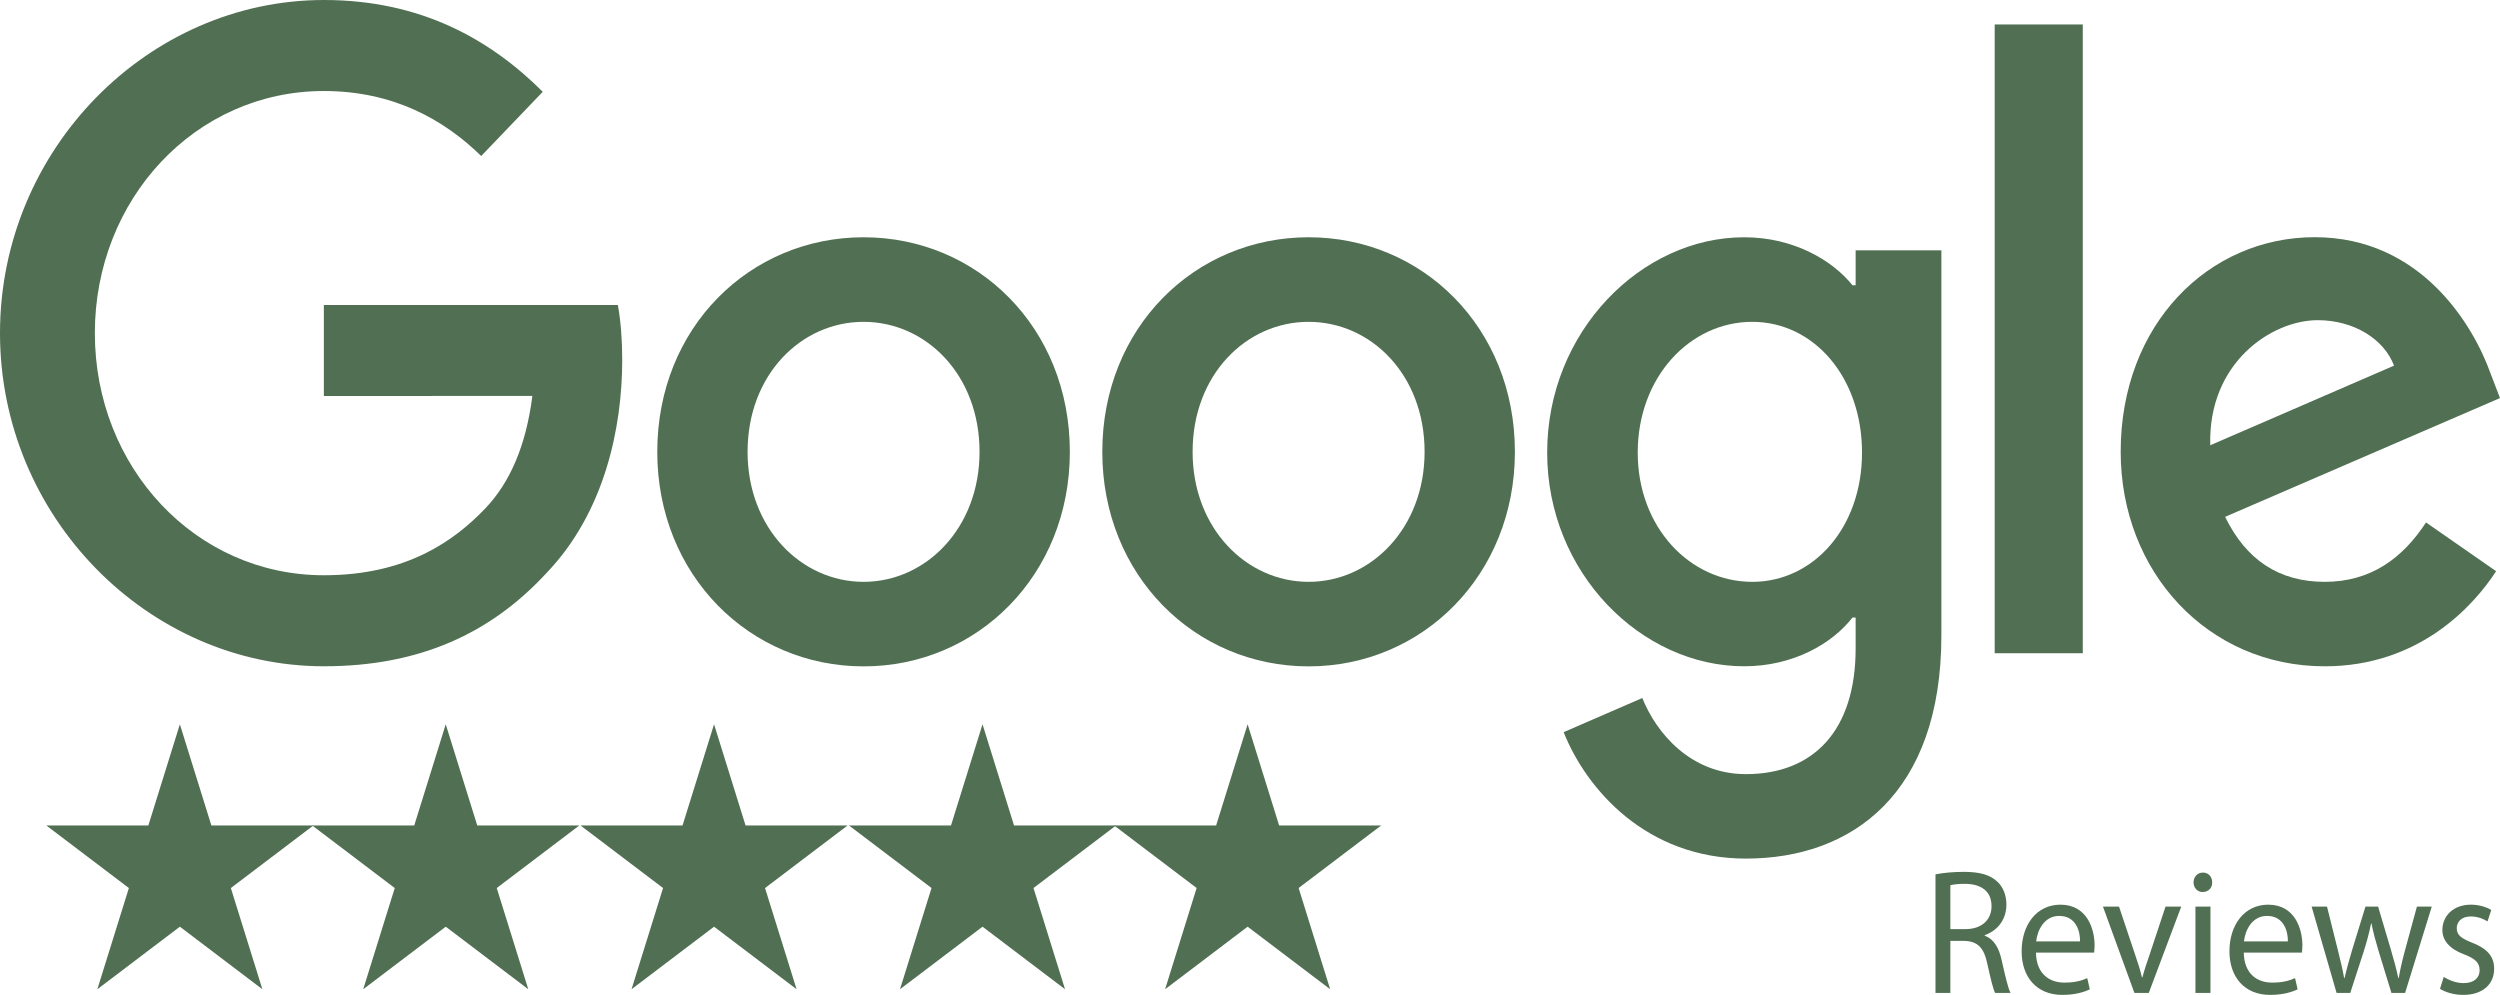<svg width="98" height="39" viewBox="0 0 98 39" fill="none" xmlns="http://www.w3.org/2000/svg">
<path d="M41.938 17.712C41.938 22.554 38.307 26.122 33.852 26.122C29.396 26.122 25.765 22.554 25.765 17.712C25.765 12.835 29.396 9.301 33.852 9.301C38.307 9.301 41.938 12.835 41.938 17.712ZM38.398 17.712C38.398 14.686 36.294 12.616 33.852 12.616C31.409 12.616 29.305 14.686 29.305 17.712C29.305 20.707 31.409 22.808 33.852 22.808C36.294 22.808 38.398 20.704 38.398 17.712Z" fill="#042F05" fill-opacity="0.69"/>
<path d="M59.384 17.712C59.384 22.554 55.753 26.122 51.297 26.122C46.841 26.122 43.21 22.554 43.21 17.712C43.21 12.839 46.841 9.301 51.297 9.301C55.753 9.301 59.384 12.835 59.384 17.712ZM55.844 17.712C55.844 14.686 53.74 12.616 51.297 12.616C48.854 12.616 46.75 14.686 46.75 17.712C46.75 20.707 48.854 22.808 51.297 22.808C53.74 22.808 55.844 20.704 55.844 17.712Z" fill="#042F05" fill-opacity="0.69"/>
<path d="M76.102 9.81V24.909C76.102 31.12 72.591 33.657 68.441 33.657C64.534 33.657 62.182 30.93 61.295 28.701L64.378 27.362C64.926 28.731 66.271 30.346 68.437 30.346C71.094 30.346 72.741 28.636 72.741 25.417V24.207H72.617C71.825 25.227 70.298 26.118 68.372 26.118C64.341 26.118 60.649 22.455 60.649 17.742C60.649 12.995 64.341 9.301 68.372 9.301C70.294 9.301 71.821 10.192 72.617 11.182H72.741V9.813H76.103L76.102 9.81ZM72.991 17.742C72.991 14.781 71.098 12.616 68.688 12.616C66.246 12.616 64.199 14.781 64.199 17.742C64.199 20.674 66.246 22.808 68.688 22.808C71.098 22.808 72.991 20.674 72.991 17.742Z" fill="#042F05" fill-opacity="0.69"/>
<path d="M81.645 0.959V25.607H78.192V0.959H81.645Z" fill="#042F05" fill-opacity="0.69"/>
<path d="M95.1 20.48L97.847 22.391C96.961 23.76 94.823 26.119 91.131 26.119C86.551 26.119 83.131 22.425 83.131 17.708C83.131 12.707 86.581 9.298 90.735 9.298C94.918 9.298 96.964 12.771 97.633 14.648L98 15.604L87.224 20.26C88.049 21.947 89.332 22.808 91.131 22.808C92.934 22.808 94.184 21.883 95.1 20.48ZM86.642 17.454L93.846 14.333C93.45 13.283 92.258 12.551 90.855 12.551C89.056 12.551 86.551 14.208 86.642 17.454Z" fill="#042F05" fill-opacity="0.69"/>
<path d="M12.695 15.524V11.956H24.22C24.333 12.578 24.391 13.313 24.391 14.11C24.391 16.787 23.69 20.097 21.429 22.455C19.23 24.844 16.421 26.118 12.699 26.118C5.801 26.118 0 20.256 0 13.059C0 5.862 5.801 0 12.699 0C16.515 0 19.234 1.562 21.276 3.598L18.863 6.116C17.398 4.683 15.414 3.568 12.695 3.568C7.658 3.568 3.718 7.804 3.718 13.059C3.718 18.315 7.658 22.55 12.695 22.55C15.963 22.55 17.823 21.181 19.016 19.938C19.982 18.929 20.618 17.488 20.869 15.52L12.695 15.524Z" fill="#042F05" fill-opacity="0.69"/>
<path d="M75.871 34.275C76.166 34.212 76.588 34.177 76.99 34.177C77.613 34.177 78.015 34.296 78.296 34.562C78.524 34.772 78.651 35.093 78.651 35.456C78.651 36.078 78.276 36.491 77.8 36.659V36.679C78.149 36.805 78.356 37.141 78.463 37.63C78.611 38.287 78.718 38.741 78.812 38.923H78.209C78.135 38.783 78.035 38.385 77.907 37.798C77.773 37.148 77.532 36.903 77.003 36.882H76.454V38.923H75.871L75.871 34.275ZM76.454 36.421H77.05C77.673 36.421 78.068 36.065 78.068 35.526C78.068 34.918 77.646 34.653 77.03 34.646C76.749 34.646 76.547 34.674 76.454 34.702V36.421Z" fill="#042F05" fill-opacity="0.69"/>
<path d="M79.81 37.343C79.823 38.175 80.333 38.518 80.922 38.518C81.344 38.518 81.599 38.441 81.82 38.343L81.92 38.783C81.713 38.881 81.358 39 80.842 39C79.844 39 79.248 38.308 79.248 37.288C79.248 36.267 79.824 35.463 80.768 35.463C81.826 35.463 82.108 36.435 82.108 37.057C82.108 37.183 82.094 37.281 82.088 37.343L79.81 37.343ZM81.538 36.903C81.545 36.512 81.384 35.904 80.721 35.904C80.125 35.904 79.864 36.477 79.817 36.903H81.538Z" fill="#042F05" fill-opacity="0.69"/>
<path d="M83.066 35.54L83.702 37.441C83.81 37.749 83.897 38.028 83.964 38.308H83.984C84.057 38.028 84.151 37.749 84.258 37.441L84.888 35.54H85.504L84.232 38.923H83.669L82.436 35.54H83.066Z" fill="#042F05" fill-opacity="0.69"/>
<path d="M86.717 34.59C86.724 34.799 86.576 34.967 86.342 34.967C86.134 34.967 85.987 34.799 85.987 34.59C85.987 34.373 86.141 34.205 86.355 34.205C86.576 34.205 86.717 34.373 86.717 34.59ZM86.061 38.923V35.54H86.65V38.923H86.061Z" fill="#042F05" fill-opacity="0.69"/>
<path d="M87.956 37.343C87.97 38.175 88.479 38.518 89.068 38.518C89.49 38.518 89.745 38.441 89.966 38.343L90.067 38.783C89.859 38.881 89.504 39 88.988 39C87.99 39 87.394 38.308 87.394 37.288C87.394 36.267 87.97 35.463 88.914 35.463C89.973 35.463 90.254 36.435 90.254 37.057C90.254 37.183 90.241 37.281 90.234 37.343L87.956 37.343ZM89.685 36.903C89.691 36.512 89.531 35.904 88.867 35.904C88.271 35.904 88.01 36.477 87.963 36.903H89.685Z" fill="#042F05" fill-opacity="0.69"/>
<path d="M91.219 35.54L91.648 37.26C91.741 37.637 91.829 37.986 91.889 38.336H91.909C91.983 37.993 92.09 37.63 92.197 37.26L92.726 35.54H93.222L93.724 37.232C93.845 37.637 93.939 37.993 94.012 38.336H94.032C94.086 37.993 94.173 37.637 94.28 37.239L94.743 35.54H95.325L94.28 38.923H93.744L93.249 37.309C93.135 36.931 93.041 36.596 92.96 36.197H92.947C92.867 36.603 92.766 36.952 92.652 37.316L92.13 38.923H91.594L90.616 35.54H91.219Z" fill="#042F05" fill-opacity="0.69"/>
<path d="M95.795 38.294C95.969 38.413 96.277 38.538 96.572 38.538C97 38.538 97.201 38.315 97.201 38.035C97.201 37.742 97.034 37.581 96.598 37.413C96.016 37.197 95.741 36.861 95.741 36.456C95.741 35.911 96.163 35.463 96.86 35.463C97.188 35.463 97.476 35.561 97.657 35.673L97.51 36.12C97.382 36.036 97.148 35.925 96.846 35.925C96.498 35.925 96.304 36.134 96.304 36.386C96.304 36.665 96.498 36.791 96.92 36.959C97.483 37.182 97.771 37.476 97.771 37.979C97.771 38.573 97.329 39 96.558 39C96.203 39 95.875 38.902 95.647 38.762L95.795 38.294Z" fill="#042F05" fill-opacity="0.69"/>
<path d="M7.051 28.392L8.286 32.359L12.284 32.359L9.049 34.811L10.285 38.778L7.051 36.326L3.816 38.778L5.052 34.811L1.817 32.359L5.815 32.359L7.051 28.392Z" fill="#042F05" fill-opacity="0.69"/>
<path d="M17.473 28.392L18.708 32.359L22.707 32.359L19.472 34.811L20.708 38.778L17.473 36.326L14.238 38.778L15.474 34.811L12.239 32.359L16.238 32.359L17.473 28.392Z" fill="#042F05" fill-opacity="0.69"/>
<path d="M27.991 28.392L29.226 32.359L33.224 32.359L29.989 34.811L31.226 38.778L27.991 36.326L24.756 38.778L25.992 34.811L22.757 32.359L26.755 32.359L27.991 28.392Z" fill="#042F05" fill-opacity="0.69"/>
<path d="M38.515 28.392L39.75 32.359L43.748 32.359L40.513 34.81L41.749 38.778L38.515 36.326L35.28 38.778L36.516 34.81L33.281 32.359L37.279 32.359L38.515 28.392Z" fill="#042F05" fill-opacity="0.69"/>
<path d="M48.907 28.392L50.142 32.359L54.141 32.359L50.906 34.81L52.142 38.778L48.907 36.326L45.672 38.778L46.908 34.81L43.673 32.359L47.672 32.359L48.907 28.392Z" fill="#042F05" fill-opacity="0.69"/>
</svg>
